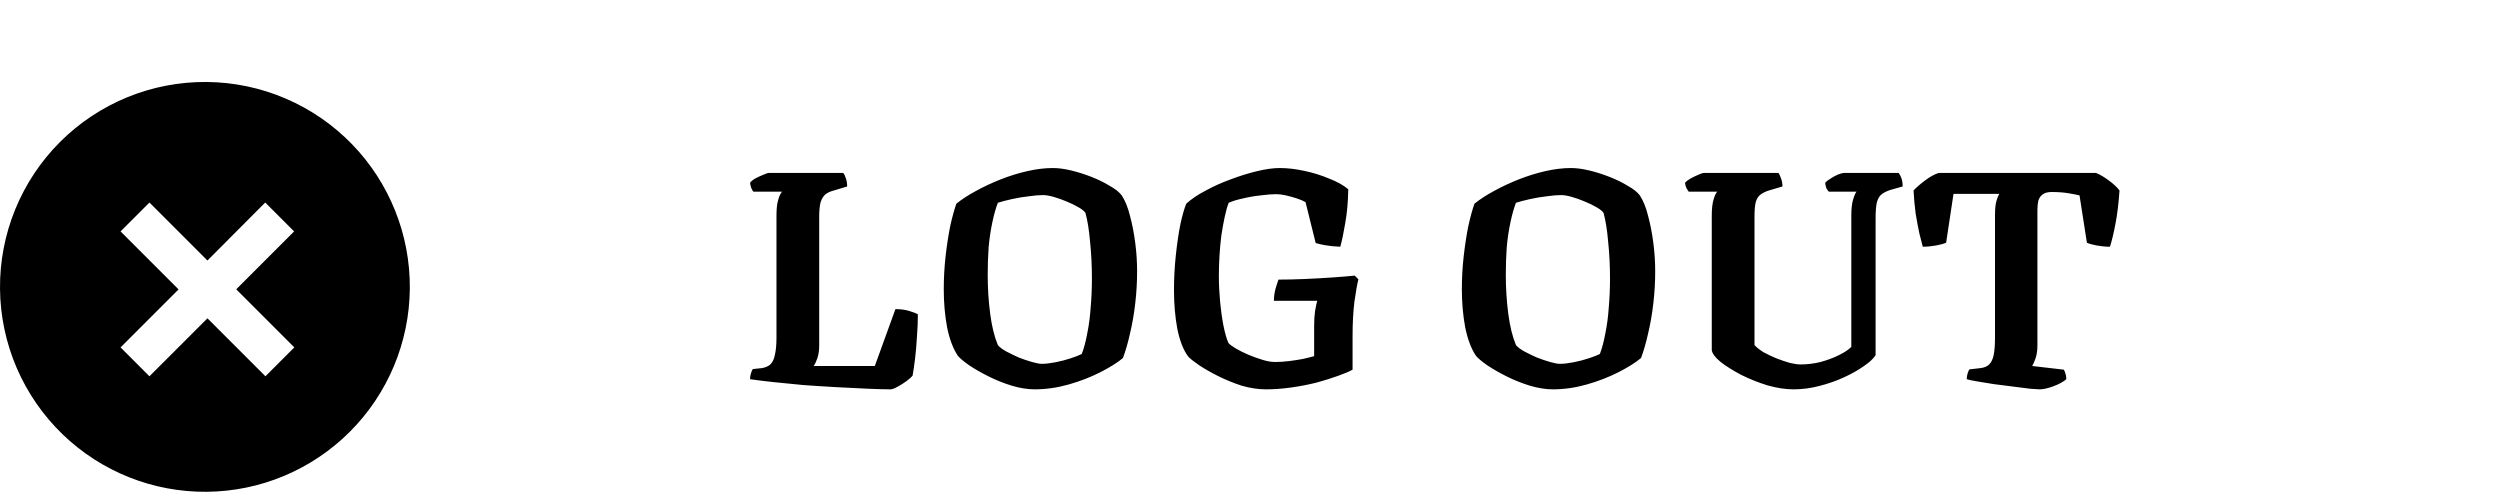 <svg width="244" height="48" viewBox="0 0 244 48" fill="none" xmlns="http://www.w3.org/2000/svg">
<path d="M6.106 42.386C4.196 40.541 2.672 38.334 1.624 35.894C0.576 33.454 0.024 30.829 0.001 28.174C-0.022 25.518 0.484 22.885 1.489 20.427C2.495 17.969 3.98 15.736 5.858 13.858C7.736 11.98 9.969 10.495 12.427 9.489C14.885 8.484 17.518 7.978 20.174 8.001C22.829 8.024 25.454 8.576 27.894 9.624C30.334 10.672 32.541 12.196 34.386 14.106C38.029 17.878 40.045 22.93 39.999 28.174C39.954 33.418 37.85 38.434 34.142 42.142C30.434 45.85 25.418 47.954 20.174 47.999C14.93 48.045 9.878 46.029 6.106 42.386ZM23.046 28.246L28.706 22.586L25.886 19.766L20.246 25.426L14.586 19.766L11.766 22.586L17.426 28.246L11.766 33.906L14.586 36.726L20.246 31.066L25.906 36.726L28.726 33.906L23.066 28.246H23.046Z" fill="black"/>
<path d="M86.913 38C86.374 38 85.644 37.98 84.724 37.94C83.803 37.9 82.793 37.85 81.694 37.79C80.594 37.73 79.493 37.66 78.394 37.58C77.293 37.48 76.284 37.38 75.364 37.28C74.463 37.18 73.743 37.09 73.204 37.01C73.204 36.81 73.234 36.62 73.293 36.44C73.353 36.24 73.413 36.1 73.474 36.02L74.344 35.93C74.724 35.87 75.013 35.74 75.213 35.54C75.413 35.34 75.553 35.03 75.633 34.61C75.734 34.19 75.784 33.63 75.784 32.93V21.08C75.784 20.48 75.823 20.02 75.903 19.7C75.984 19.36 76.064 19.12 76.144 18.98C76.243 18.82 76.303 18.73 76.323 18.71H73.534C73.474 18.65 73.403 18.53 73.323 18.35C73.263 18.17 73.224 18 73.204 17.84C73.303 17.7 73.474 17.56 73.713 17.42C73.974 17.28 74.234 17.16 74.493 17.06C74.754 16.94 74.933 16.88 75.034 16.88H82.293C82.394 16.98 82.484 17.16 82.564 17.42C82.644 17.66 82.683 17.92 82.683 18.2L81.394 18.59C81.073 18.67 80.803 18.79 80.584 18.95C80.383 19.11 80.224 19.36 80.103 19.7C80.004 20.02 79.954 20.51 79.954 21.17V33.71C79.954 34.19 79.894 34.61 79.773 34.97C79.653 35.31 79.534 35.56 79.413 35.72H85.383L87.394 30.17C87.894 30.17 88.344 30.23 88.743 30.35C89.144 30.47 89.424 30.58 89.584 30.68C89.584 31.38 89.553 32.11 89.493 32.87C89.454 33.61 89.394 34.31 89.314 34.97C89.234 35.63 89.153 36.19 89.073 36.65C88.954 36.81 88.743 37 88.444 37.22C88.163 37.42 87.874 37.6 87.573 37.76C87.293 37.92 87.073 38 86.913 38ZM100.991 38C100.291 38 99.54 37.88 98.74 37.64C97.96 37.4 97.21 37.1 96.49 36.74C95.77 36.38 95.141 36.02 94.6 35.66C94.061 35.28 93.691 34.97 93.49 34.73C93.031 34.05 92.68 33.13 92.441 31.97C92.221 30.79 92.111 29.55 92.111 28.25C92.111 27.15 92.171 26.07 92.29 25.01C92.41 23.95 92.561 22.97 92.74 22.07C92.941 21.17 93.141 20.44 93.341 19.88C93.861 19.46 94.49 19.05 95.231 18.65C95.99 18.23 96.8 17.85 97.66 17.51C98.52 17.17 99.391 16.9 100.271 16.7C101.151 16.5 101.981 16.4 102.761 16.4C103.301 16.4 103.901 16.48 104.561 16.64C105.221 16.8 105.881 17.01 106.541 17.27C107.201 17.53 107.791 17.82 108.311 18.14C108.851 18.44 109.241 18.75 109.481 19.07C109.821 19.59 110.091 20.26 110.291 21.08C110.511 21.9 110.681 22.78 110.801 23.72C110.921 24.64 110.981 25.56 110.981 26.48C110.981 27.52 110.921 28.56 110.801 29.6C110.681 30.64 110.511 31.62 110.291 32.54C110.091 33.44 109.861 34.24 109.601 34.94C109.081 35.38 108.351 35.84 107.411 36.32C106.471 36.8 105.441 37.2 104.321 37.52C103.201 37.84 102.091 38 100.991 38ZM101.681 35.51C102.041 35.51 102.481 35.46 103.001 35.36C103.521 35.26 104.021 35.13 104.501 34.97C104.981 34.81 105.341 34.67 105.581 34.55C105.801 33.97 105.981 33.29 106.121 32.51C106.281 31.73 106.391 30.89 106.451 29.99C106.531 29.07 106.571 28.14 106.571 27.2C106.571 25.94 106.511 24.74 106.391 23.6C106.291 22.44 106.141 21.5 105.941 20.78C105.841 20.62 105.621 20.44 105.281 20.24C104.941 20.04 104.551 19.85 104.111 19.67C103.691 19.49 103.271 19.34 102.851 19.22C102.431 19.1 102.081 19.04 101.801 19.04C101.421 19.04 100.951 19.08 100.391 19.16C99.85 19.22 99.311 19.31 98.77 19.43C98.231 19.55 97.77 19.67 97.391 19.79C97.191 20.31 97.01 20.95 96.85 21.71C96.691 22.45 96.57 23.26 96.49 24.14C96.43 25 96.4 25.9 96.4 26.84C96.4 28.12 96.481 29.38 96.641 30.62C96.8 31.84 97.05 32.86 97.391 33.68C97.531 33.86 97.79 34.06 98.171 34.28C98.55 34.48 98.96 34.68 99.4 34.88C99.861 35.06 100.301 35.21 100.721 35.33C101.141 35.45 101.461 35.51 101.681 35.51ZM123.551 38C122.791 38 122.001 37.88 121.181 37.64C120.381 37.38 119.621 37.07 118.901 36.71C118.181 36.35 117.551 35.99 117.011 35.63C116.491 35.27 116.141 34.99 115.961 34.79C115.501 34.17 115.151 33.28 114.911 32.12C114.691 30.94 114.581 29.68 114.581 28.34C114.581 27.18 114.641 26.04 114.761 24.92C114.881 23.78 115.031 22.76 115.211 21.86C115.411 20.96 115.601 20.3 115.781 19.88C116.261 19.44 116.881 19.02 117.641 18.62C118.401 18.2 119.221 17.83 120.101 17.51C121.001 17.17 121.871 16.9 122.711 16.7C123.551 16.5 124.281 16.4 124.901 16.4C125.641 16.4 126.431 16.49 127.271 16.67C128.131 16.85 128.941 17.1 129.701 17.42C130.481 17.72 131.111 18.07 131.591 18.47C131.571 19.71 131.471 20.82 131.291 21.8C131.131 22.76 130.971 23.52 130.811 24.08C130.251 24.06 129.751 24.01 129.311 23.93C128.891 23.85 128.591 23.78 128.411 23.72L127.421 19.73C127.221 19.61 126.941 19.49 126.581 19.37C126.221 19.25 125.861 19.15 125.501 19.07C125.141 18.99 124.831 18.95 124.571 18.95C124.151 18.95 123.641 18.99 123.041 19.07C122.461 19.13 121.881 19.23 121.301 19.37C120.741 19.49 120.281 19.63 119.921 19.79C119.781 20.15 119.651 20.61 119.531 21.17C119.411 21.73 119.301 22.34 119.201 23C119.121 23.64 119.061 24.3 119.021 24.98C118.981 25.66 118.961 26.3 118.961 26.9C118.961 27.74 119.001 28.59 119.081 29.45C119.161 30.29 119.271 31.07 119.411 31.79C119.551 32.49 119.711 33.05 119.891 33.47C120.031 33.63 120.271 33.81 120.611 34.01C120.951 34.21 121.351 34.41 121.811 34.61C122.291 34.81 122.761 34.98 123.221 35.12C123.681 35.26 124.091 35.33 124.451 35.33C124.891 35.33 125.351 35.3 125.831 35.24C126.311 35.18 126.761 35.11 127.181 35.03C127.621 34.93 127.981 34.84 128.261 34.76V31.79C128.261 31.27 128.291 30.79 128.351 30.35C128.431 29.89 128.501 29.56 128.561 29.36H124.331C124.331 29 124.381 28.62 124.481 28.22C124.601 27.8 124.701 27.49 124.781 27.29C125.581 27.29 126.441 27.27 127.361 27.23C128.281 27.19 129.171 27.14 130.031 27.08C130.891 27.02 131.621 26.96 132.221 26.9L132.581 27.26C132.461 27.72 132.331 28.45 132.191 29.45C132.071 30.43 132.011 31.55 132.011 32.81V36.08C131.691 36.26 131.221 36.46 130.601 36.68C130.001 36.9 129.301 37.12 128.501 37.34C127.701 37.54 126.871 37.7 126.011 37.82C125.171 37.94 124.351 38 123.551 38ZM151.557 38C150.857 38 150.107 37.88 149.307 37.64C148.527 37.4 147.777 37.1 147.057 36.74C146.337 36.38 145.707 36.02 145.167 35.66C144.627 35.28 144.257 34.97 144.057 34.73C143.597 34.05 143.247 33.13 143.007 31.97C142.787 30.79 142.677 29.55 142.677 28.25C142.677 27.15 142.737 26.07 142.857 25.01C142.977 23.95 143.127 22.97 143.307 22.07C143.507 21.17 143.707 20.44 143.907 19.88C144.427 19.46 145.057 19.05 145.797 18.65C146.557 18.23 147.367 17.85 148.227 17.51C149.087 17.17 149.957 16.9 150.837 16.7C151.717 16.5 152.547 16.4 153.327 16.4C153.867 16.4 154.467 16.48 155.127 16.64C155.787 16.8 156.447 17.01 157.107 17.27C157.767 17.53 158.357 17.82 158.877 18.14C159.417 18.44 159.807 18.75 160.047 19.07C160.387 19.59 160.657 20.26 160.857 21.08C161.077 21.9 161.247 22.78 161.367 23.72C161.487 24.64 161.547 25.56 161.547 26.48C161.547 27.52 161.487 28.56 161.367 29.6C161.247 30.64 161.077 31.62 160.857 32.54C160.657 33.44 160.427 34.24 160.167 34.94C159.647 35.38 158.917 35.84 157.977 36.32C157.037 36.8 156.007 37.2 154.887 37.52C153.767 37.84 152.657 38 151.557 38ZM152.247 35.51C152.607 35.51 153.047 35.46 153.567 35.36C154.087 35.26 154.587 35.13 155.067 34.97C155.547 34.81 155.907 34.67 156.147 34.55C156.367 33.97 156.547 33.29 156.687 32.51C156.847 31.73 156.957 30.89 157.017 29.99C157.097 29.07 157.137 28.14 157.137 27.2C157.137 25.94 157.077 24.74 156.957 23.6C156.857 22.44 156.707 21.5 156.507 20.78C156.407 20.62 156.187 20.44 155.847 20.24C155.507 20.04 155.117 19.85 154.677 19.67C154.257 19.49 153.837 19.34 153.417 19.22C152.997 19.1 152.647 19.04 152.367 19.04C151.987 19.04 151.517 19.08 150.957 19.16C150.417 19.22 149.877 19.31 149.337 19.43C148.797 19.55 148.337 19.67 147.957 19.79C147.757 20.31 147.577 20.95 147.417 21.71C147.257 22.45 147.137 23.26 147.057 24.14C146.997 25 146.967 25.9 146.967 26.84C146.967 28.12 147.047 29.38 147.207 30.62C147.367 31.84 147.617 32.86 147.957 33.68C148.097 33.86 148.357 34.06 148.737 34.28C149.117 34.48 149.527 34.68 149.967 34.88C150.427 35.06 150.867 35.21 151.287 35.33C151.707 35.45 152.027 35.51 152.247 35.51ZM175.048 38C174.268 38 173.418 37.87 172.498 37.61C171.598 37.33 170.748 36.99 169.948 36.59C169.148 36.17 168.478 35.75 167.938 35.33C167.398 34.89 167.108 34.5 167.068 34.16V21.08C167.068 20.38 167.128 19.84 167.248 19.46C167.368 19.06 167.488 18.81 167.608 18.71H164.818C164.758 18.63 164.688 18.52 164.608 18.38C164.528 18.22 164.478 18.04 164.458 17.84C164.578 17.7 164.758 17.56 164.998 17.42C165.258 17.28 165.508 17.16 165.748 17.06C166.008 16.94 166.198 16.88 166.318 16.88H173.578C173.658 16.98 173.738 17.15 173.818 17.39C173.918 17.63 173.968 17.9 173.968 18.2L172.648 18.59C172.328 18.69 172.058 18.82 171.838 18.98C171.618 19.14 171.458 19.39 171.358 19.73C171.278 20.07 171.238 20.55 171.238 21.17V33.68C171.438 33.9 171.728 34.13 172.108 34.37C172.508 34.59 172.928 34.79 173.368 34.97C173.828 35.15 174.268 35.3 174.688 35.42C175.108 35.52 175.458 35.57 175.738 35.57C176.398 35.57 177.048 35.49 177.688 35.33C178.348 35.15 178.938 34.93 179.458 34.67C179.998 34.41 180.408 34.14 180.688 33.86V21.08C180.688 20.38 180.748 19.84 180.868 19.46C180.988 19.06 181.098 18.81 181.198 18.71H178.498C178.418 18.63 178.338 18.52 178.258 18.38C178.198 18.22 178.158 18.04 178.138 17.84C178.258 17.7 178.438 17.56 178.678 17.42C178.918 17.26 179.158 17.13 179.398 17.03C179.658 16.93 179.848 16.88 179.968 16.88H185.308C185.408 17 185.498 17.17 185.578 17.39C185.658 17.61 185.698 17.88 185.698 18.2L184.528 18.53C184.148 18.65 183.848 18.8 183.628 18.98C183.428 19.14 183.278 19.4 183.178 19.76C183.098 20.12 183.058 20.65 183.058 21.35V34.67C182.838 35.01 182.448 35.37 181.888 35.75C181.348 36.13 180.708 36.49 179.968 36.83C179.228 37.17 178.428 37.45 177.568 37.67C176.728 37.89 175.888 38 175.048 38ZM199.062 38C198.922 38 198.612 37.98 198.132 37.94C197.672 37.88 197.122 37.81 196.482 37.73C195.862 37.65 195.232 37.57 194.592 37.49C193.972 37.39 193.422 37.3 192.942 37.22C192.462 37.14 192.132 37.07 191.952 37.01C191.952 36.81 191.982 36.62 192.042 36.44C192.102 36.24 192.162 36.11 192.222 36.05L193.272 35.93C193.652 35.89 193.942 35.77 194.142 35.57C194.362 35.35 194.512 35.03 194.592 34.61C194.672 34.19 194.712 33.63 194.712 32.93V20.99C194.712 20.37 194.762 19.9 194.862 19.58C194.962 19.26 195.052 19.04 195.132 18.92H190.662L189.942 23.69C189.722 23.79 189.392 23.88 188.952 23.96C188.512 24.04 188.082 24.08 187.662 24.08C187.582 23.78 187.472 23.35 187.332 22.79C187.212 22.23 187.092 21.59 186.972 20.87C186.872 20.13 186.802 19.37 186.762 18.59C187.042 18.29 187.422 17.96 187.902 17.6C188.382 17.24 188.822 17 189.222 16.88H204.582C205.002 17.06 205.422 17.31 205.842 17.63C206.282 17.95 206.622 18.27 206.862 18.59C206.782 19.81 206.652 20.89 206.472 21.83C206.292 22.77 206.112 23.52 205.932 24.08C205.512 24.08 205.082 24.04 204.642 23.96C204.222 23.88 203.902 23.79 203.682 23.69L202.962 19.07C202.722 19.01 202.362 18.94 201.882 18.86C201.402 18.78 200.852 18.74 200.232 18.74C199.852 18.74 199.562 18.82 199.362 18.98C199.162 19.12 199.022 19.32 198.942 19.58C198.882 19.84 198.852 20.14 198.852 20.48V33.71C198.852 34.19 198.792 34.61 198.672 34.97C198.552 35.31 198.442 35.56 198.342 35.72L201.432 36.08C201.472 36.14 201.522 36.26 201.582 36.44C201.642 36.6 201.672 36.79 201.672 37.01C201.372 37.27 200.952 37.5 200.412 37.7C199.872 37.9 199.422 38 199.062 38Z" fill="black"/>
</svg>
